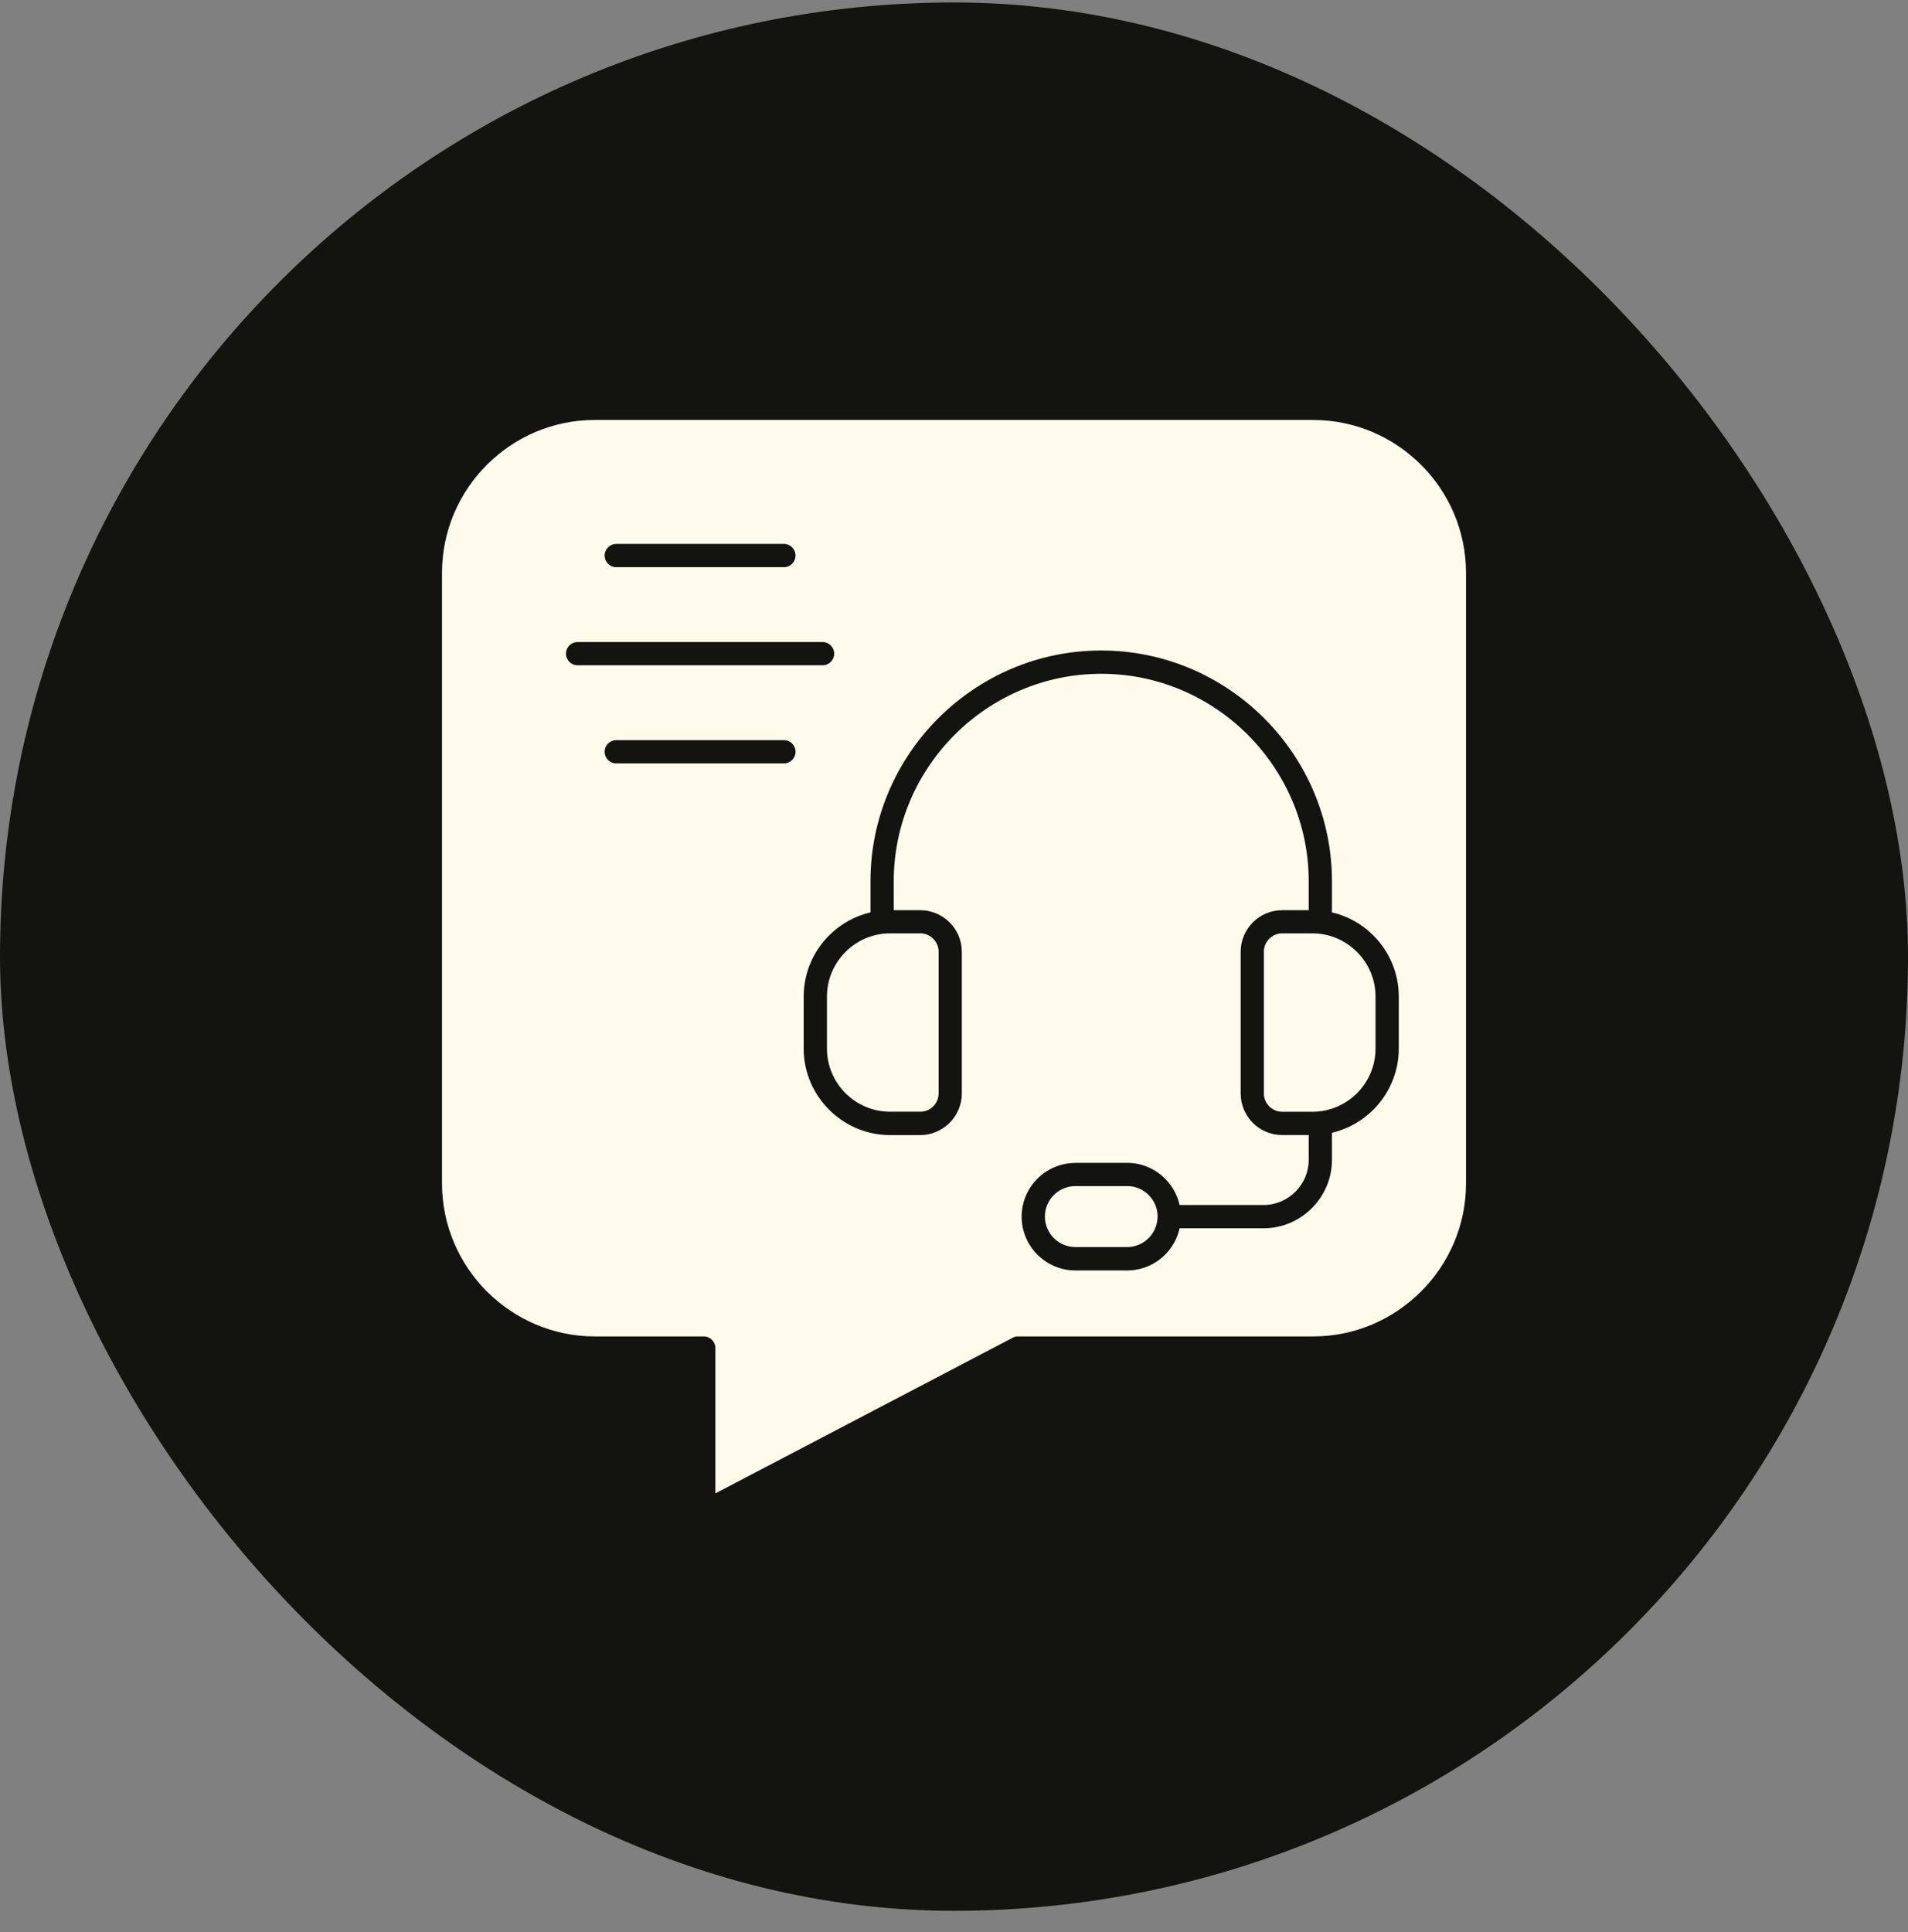 <svg width="80" height="81" viewBox="0 0 80 81" fill="none" xmlns="http://www.w3.org/2000/svg">
<rect x="0" y="0" width="80" height="81" fill="#808080" stroke="none"/>
<rect y="0.104" width="80" height="80" rx="40" fill="#13130f"/>
<path d="M25.84 32.003C25.571 32.003 25.352 31.784 25.352 31.516C25.352 31.247 25.571 31.029 25.84 31.029H32.869C33.137 31.029 33.356 31.247 33.356 31.516C33.356 31.784 33.137 32.003 32.869 32.003H25.84ZM24.216 27.89C23.948 27.89 23.729 27.671 23.729 27.403C23.729 27.134 23.948 26.916 24.216 26.916H34.49C34.759 26.916 34.977 27.134 34.977 27.403C34.977 27.671 34.759 27.89 34.49 27.89H24.216ZM25.84 23.777C25.571 23.777 25.352 23.558 25.352 23.29C25.352 23.021 25.571 22.802 25.84 22.802H32.869C33.137 22.802 33.356 23.021 33.356 23.29C33.356 23.558 33.137 23.777 32.869 23.777H25.84ZM45.088 48.748H47.258C47.876 48.748 48.44 49.002 48.847 49.409C49.146 49.706 49.363 50.088 49.458 50.515H52.981C53.498 50.515 53.971 50.301 54.315 49.957C54.66 49.616 54.873 49.142 54.873 48.625V47.582H53.759C53.28 47.582 52.844 47.386 52.53 47.072C52.214 46.756 52.02 46.32 52.02 45.84V39.896C52.02 39.416 52.216 38.981 52.53 38.667C52.846 38.351 53.282 38.157 53.759 38.157H54.873V36.946C54.873 34.556 53.892 32.38 52.316 30.802C50.741 29.226 48.565 28.246 46.173 28.246C43.78 28.246 41.605 29.226 40.029 30.802C38.453 32.378 37.473 34.554 37.473 36.946V38.157H38.587C39.064 38.157 39.5 38.353 39.816 38.669C40.132 38.983 40.328 39.419 40.328 39.898V45.842C40.328 46.322 40.132 46.758 39.799 47.089C39.47 47.401 39.047 47.584 38.587 47.584H37.319C36.325 47.584 35.419 47.176 34.763 46.52C34.102 45.859 33.697 44.955 33.697 43.96V41.776C33.697 40.779 34.104 39.873 34.761 39.217C35.231 38.746 35.831 38.404 36.498 38.248V36.944C36.498 34.283 37.587 31.864 39.34 30.111C41.093 28.358 43.512 27.27 46.173 27.27C48.834 27.27 51.253 28.358 53.005 30.111C54.758 31.864 55.847 34.285 55.847 36.944V38.248C56.515 38.404 57.115 38.746 57.585 39.217C58.242 39.873 58.649 40.779 58.649 41.776V43.96C58.649 44.953 58.241 45.859 57.587 46.516C57.113 46.99 56.515 47.332 55.847 47.488V48.627C55.847 49.411 55.523 50.128 55.004 50.648C54.486 51.167 53.769 51.491 52.983 51.491H49.46C49.364 51.917 49.149 52.3 48.852 52.597C48.445 53.004 47.88 53.259 47.259 53.259H45.09C44.469 53.259 43.904 53.006 43.481 52.582C43.076 52.159 42.836 51.609 42.836 51.006C42.836 50.385 43.089 49.82 43.497 49.413C43.904 49.005 44.469 48.752 45.09 48.752L45.088 48.748ZM47.258 49.723H45.088C44.738 49.723 44.416 49.867 44.186 50.098C43.953 50.33 43.811 50.65 43.811 51C43.811 51.341 43.946 51.653 44.174 51.893C44.418 52.136 44.737 52.279 45.09 52.279H47.259C47.61 52.279 47.931 52.134 48.162 51.902C48.39 51.674 48.533 51.36 48.537 50.985C48.533 50.638 48.388 50.324 48.162 50.096C47.931 49.864 47.61 49.721 47.259 49.721L47.258 49.723ZM55.027 39.127H53.759C53.55 39.127 53.358 39.215 53.218 39.354C53.08 39.493 52.992 39.685 52.992 39.894V45.838C52.992 46.049 53.08 46.242 53.218 46.381C53.358 46.52 53.55 46.607 53.759 46.607H55.027C55.756 46.607 56.418 46.308 56.896 45.831C57.375 45.351 57.674 44.688 57.674 43.958V41.775C57.674 41.047 57.375 40.385 56.896 39.906C56.416 39.426 55.754 39.127 55.027 39.127ZM38.588 39.127H37.32C36.593 39.127 35.929 39.426 35.451 39.906C34.972 40.385 34.673 41.048 34.673 41.775V43.958C34.673 44.687 34.972 45.349 35.449 45.827C35.929 46.306 36.591 46.605 37.322 46.605H38.59C38.79 46.605 38.972 46.527 39.119 46.392C39.269 46.242 39.355 46.05 39.355 45.838V39.894C39.355 39.685 39.267 39.493 39.129 39.354C38.992 39.215 38.799 39.127 38.588 39.127ZM55.061 17.605H24.942C23.179 17.605 21.575 18.324 20.416 19.485C19.253 20.646 18.533 22.249 18.533 24.013V49.616C18.533 51.365 19.245 52.957 20.402 54.129C21.577 55.303 23.181 56.025 24.94 56.025H29.508C29.776 56.025 29.995 56.244 29.995 56.512V62.605L42.414 56.105C42.492 56.053 42.583 56.025 42.68 56.025H55.059C56.82 56.025 58.422 55.303 59.584 54.14C60.745 52.979 61.468 51.375 61.468 49.616V24.013C61.468 22.25 60.746 20.648 59.587 19.489C58.426 18.328 56.822 17.606 55.059 17.606L55.061 17.605Z" fill="#FFFBEC"/>
</svg>
